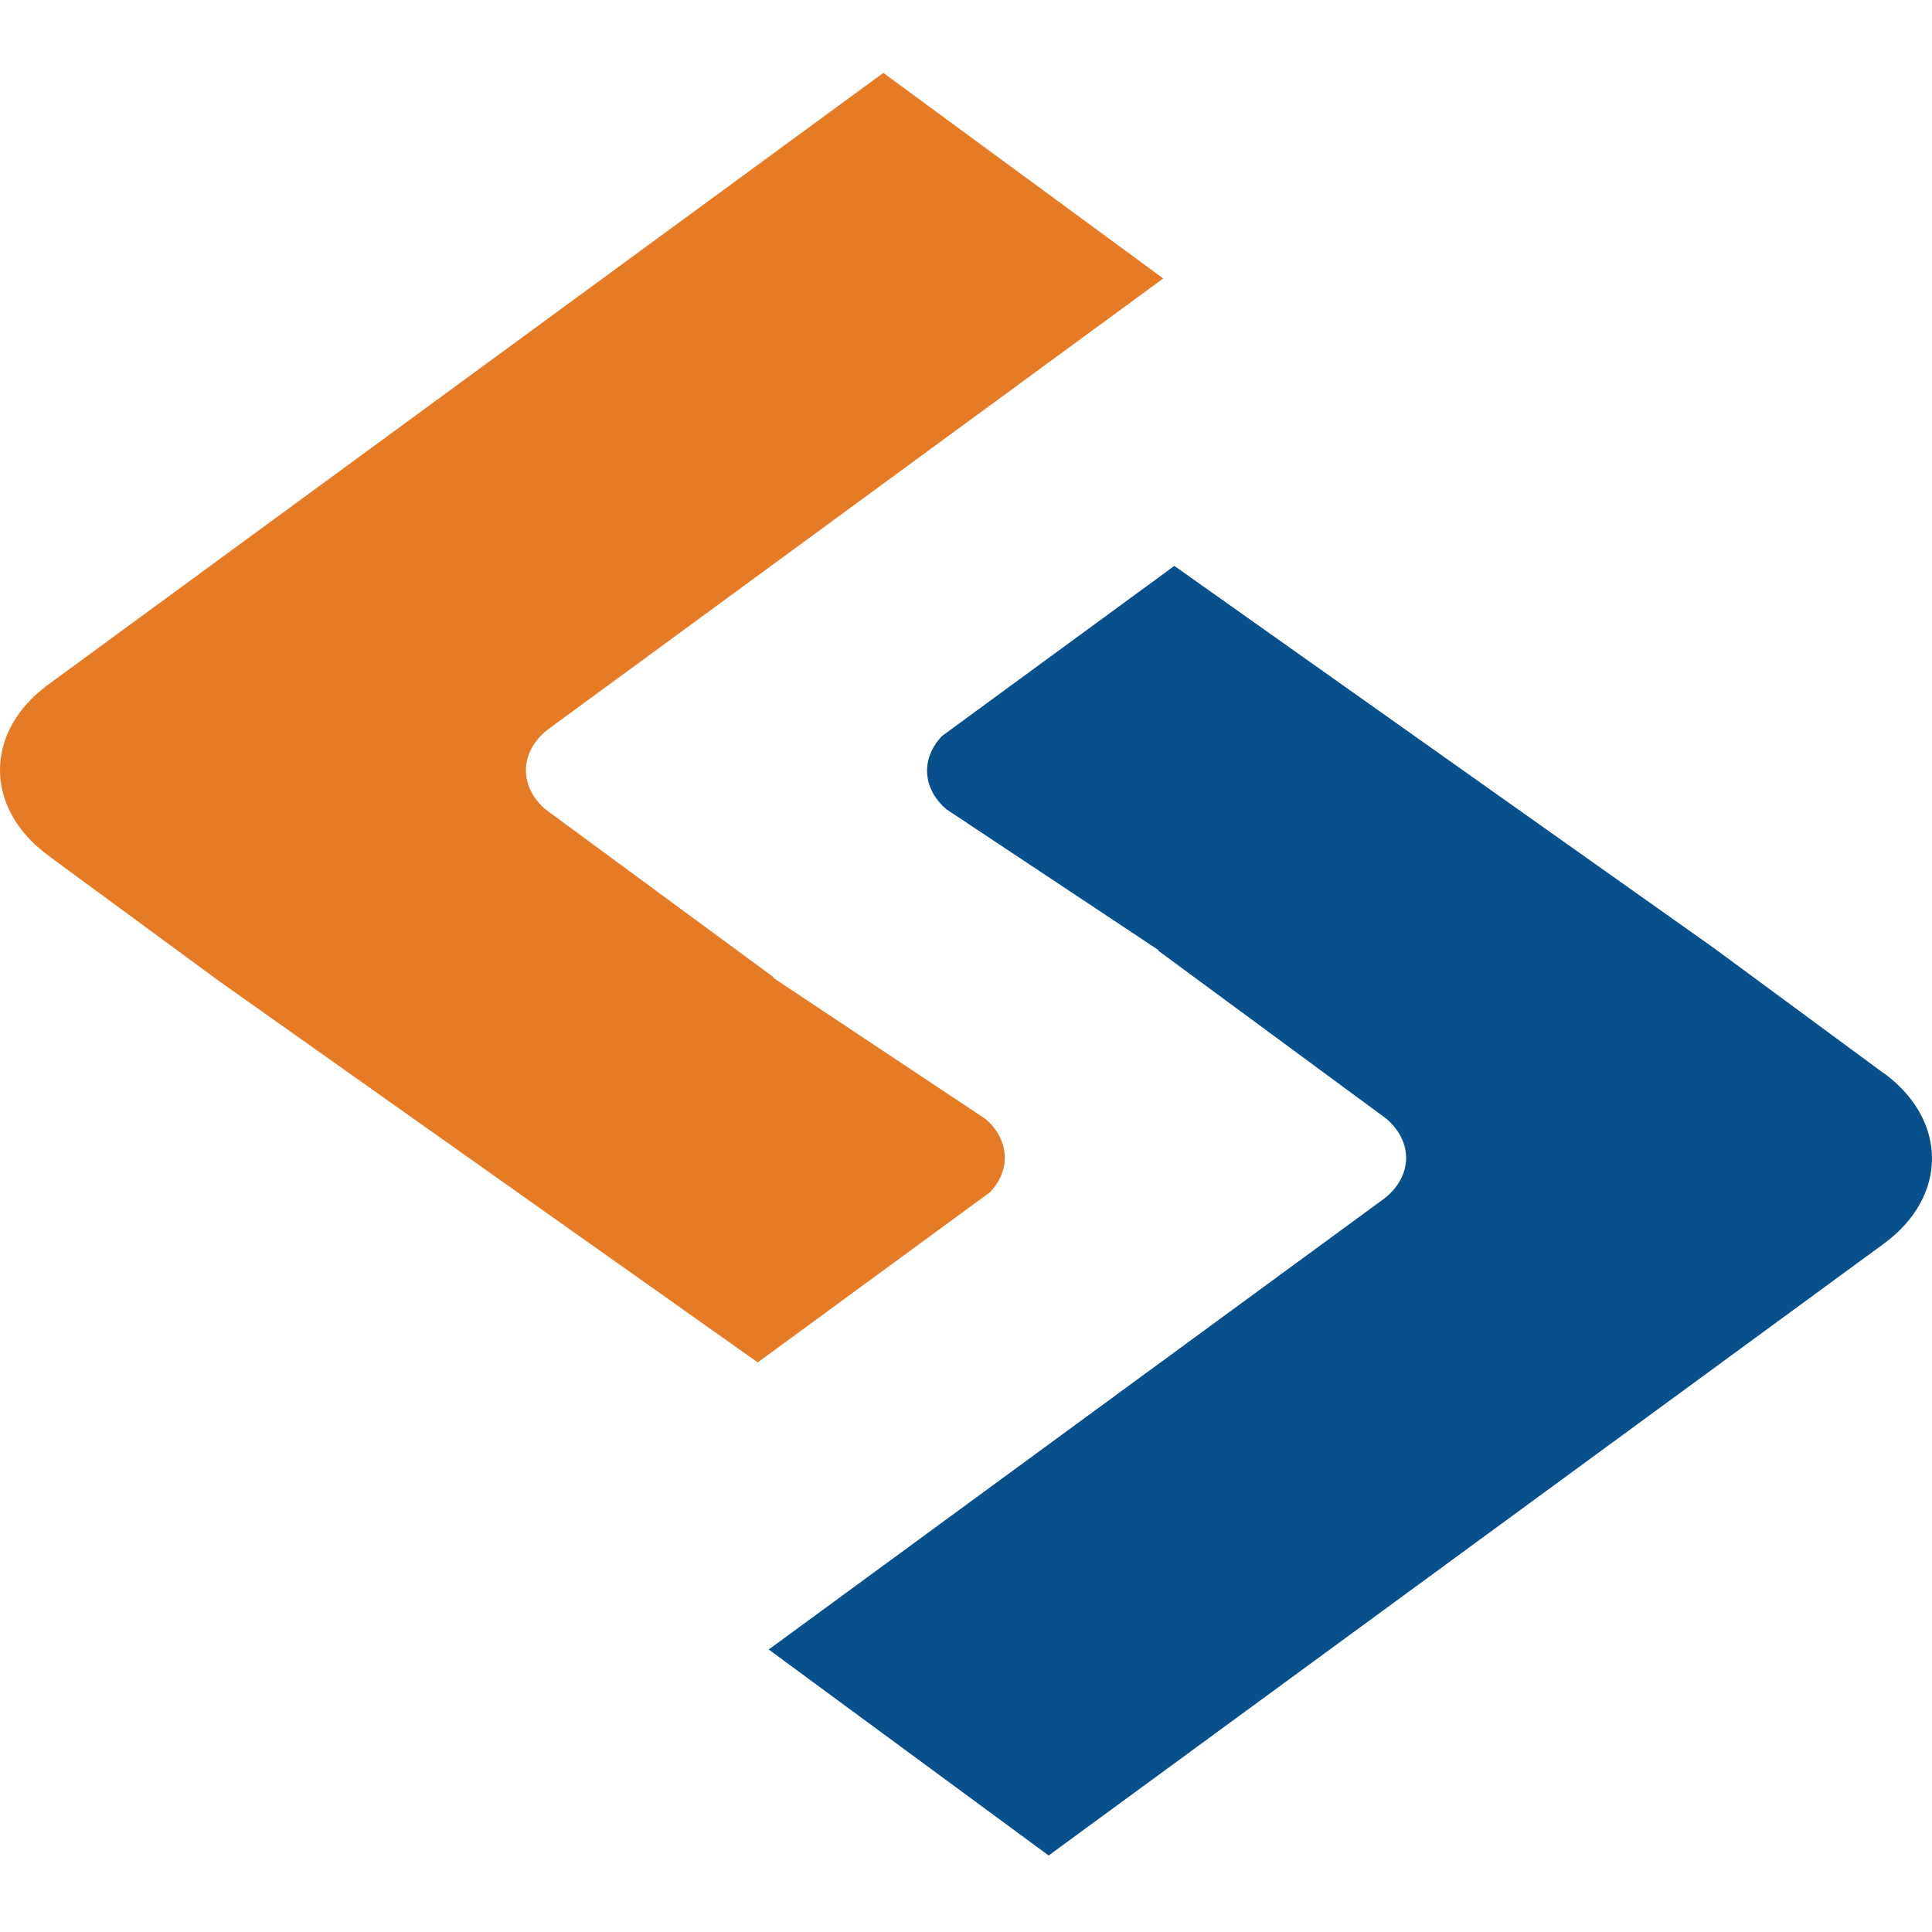 <svg width="48" height="48" viewBox="0 0 53 49" fill="none" xmlns="http://www.w3.org/2000/svg">
<g clip-path="url(#clip0_187_3526)">
<path fill-rule="evenodd" clip-rule="evenodd" d="M51.681 27.446L47.003 23.998L32.216 13.524L25.841 18.191C25.258 18.803 25.298 19.628 25.96 20.199L31.788 24.069L31.768 24.075L38.032 28.69C38.773 29.326 38.753 30.267 37.976 30.878L21.088 43.25L28.767 48.901L51.681 32.116C53.438 30.826 53.442 28.736 51.681 27.44V27.446Z" fill="#07508B"/>
<path fill-rule="evenodd" clip-rule="evenodd" d="M1.313 21.462L5.991 24.9L20.787 35.374L27.157 30.707C27.44 30.413 27.583 30.053 27.561 29.687C27.54 29.321 27.355 28.972 27.038 28.699L21.211 24.824L21.23 24.814L14.963 20.203C14.229 19.57 14.249 18.625 15.022 18.017L31.911 5.639L24.232 0L1.317 16.785C-0.439 18.075 -0.439 20.169 1.317 21.462H1.313Z" fill="#E57B25"/>
</g>
<defs>
<clipPath id="clip0_187_3526">
<rect width="53" height="49" fill="white"/>
</clipPath>
</defs>
</svg>
